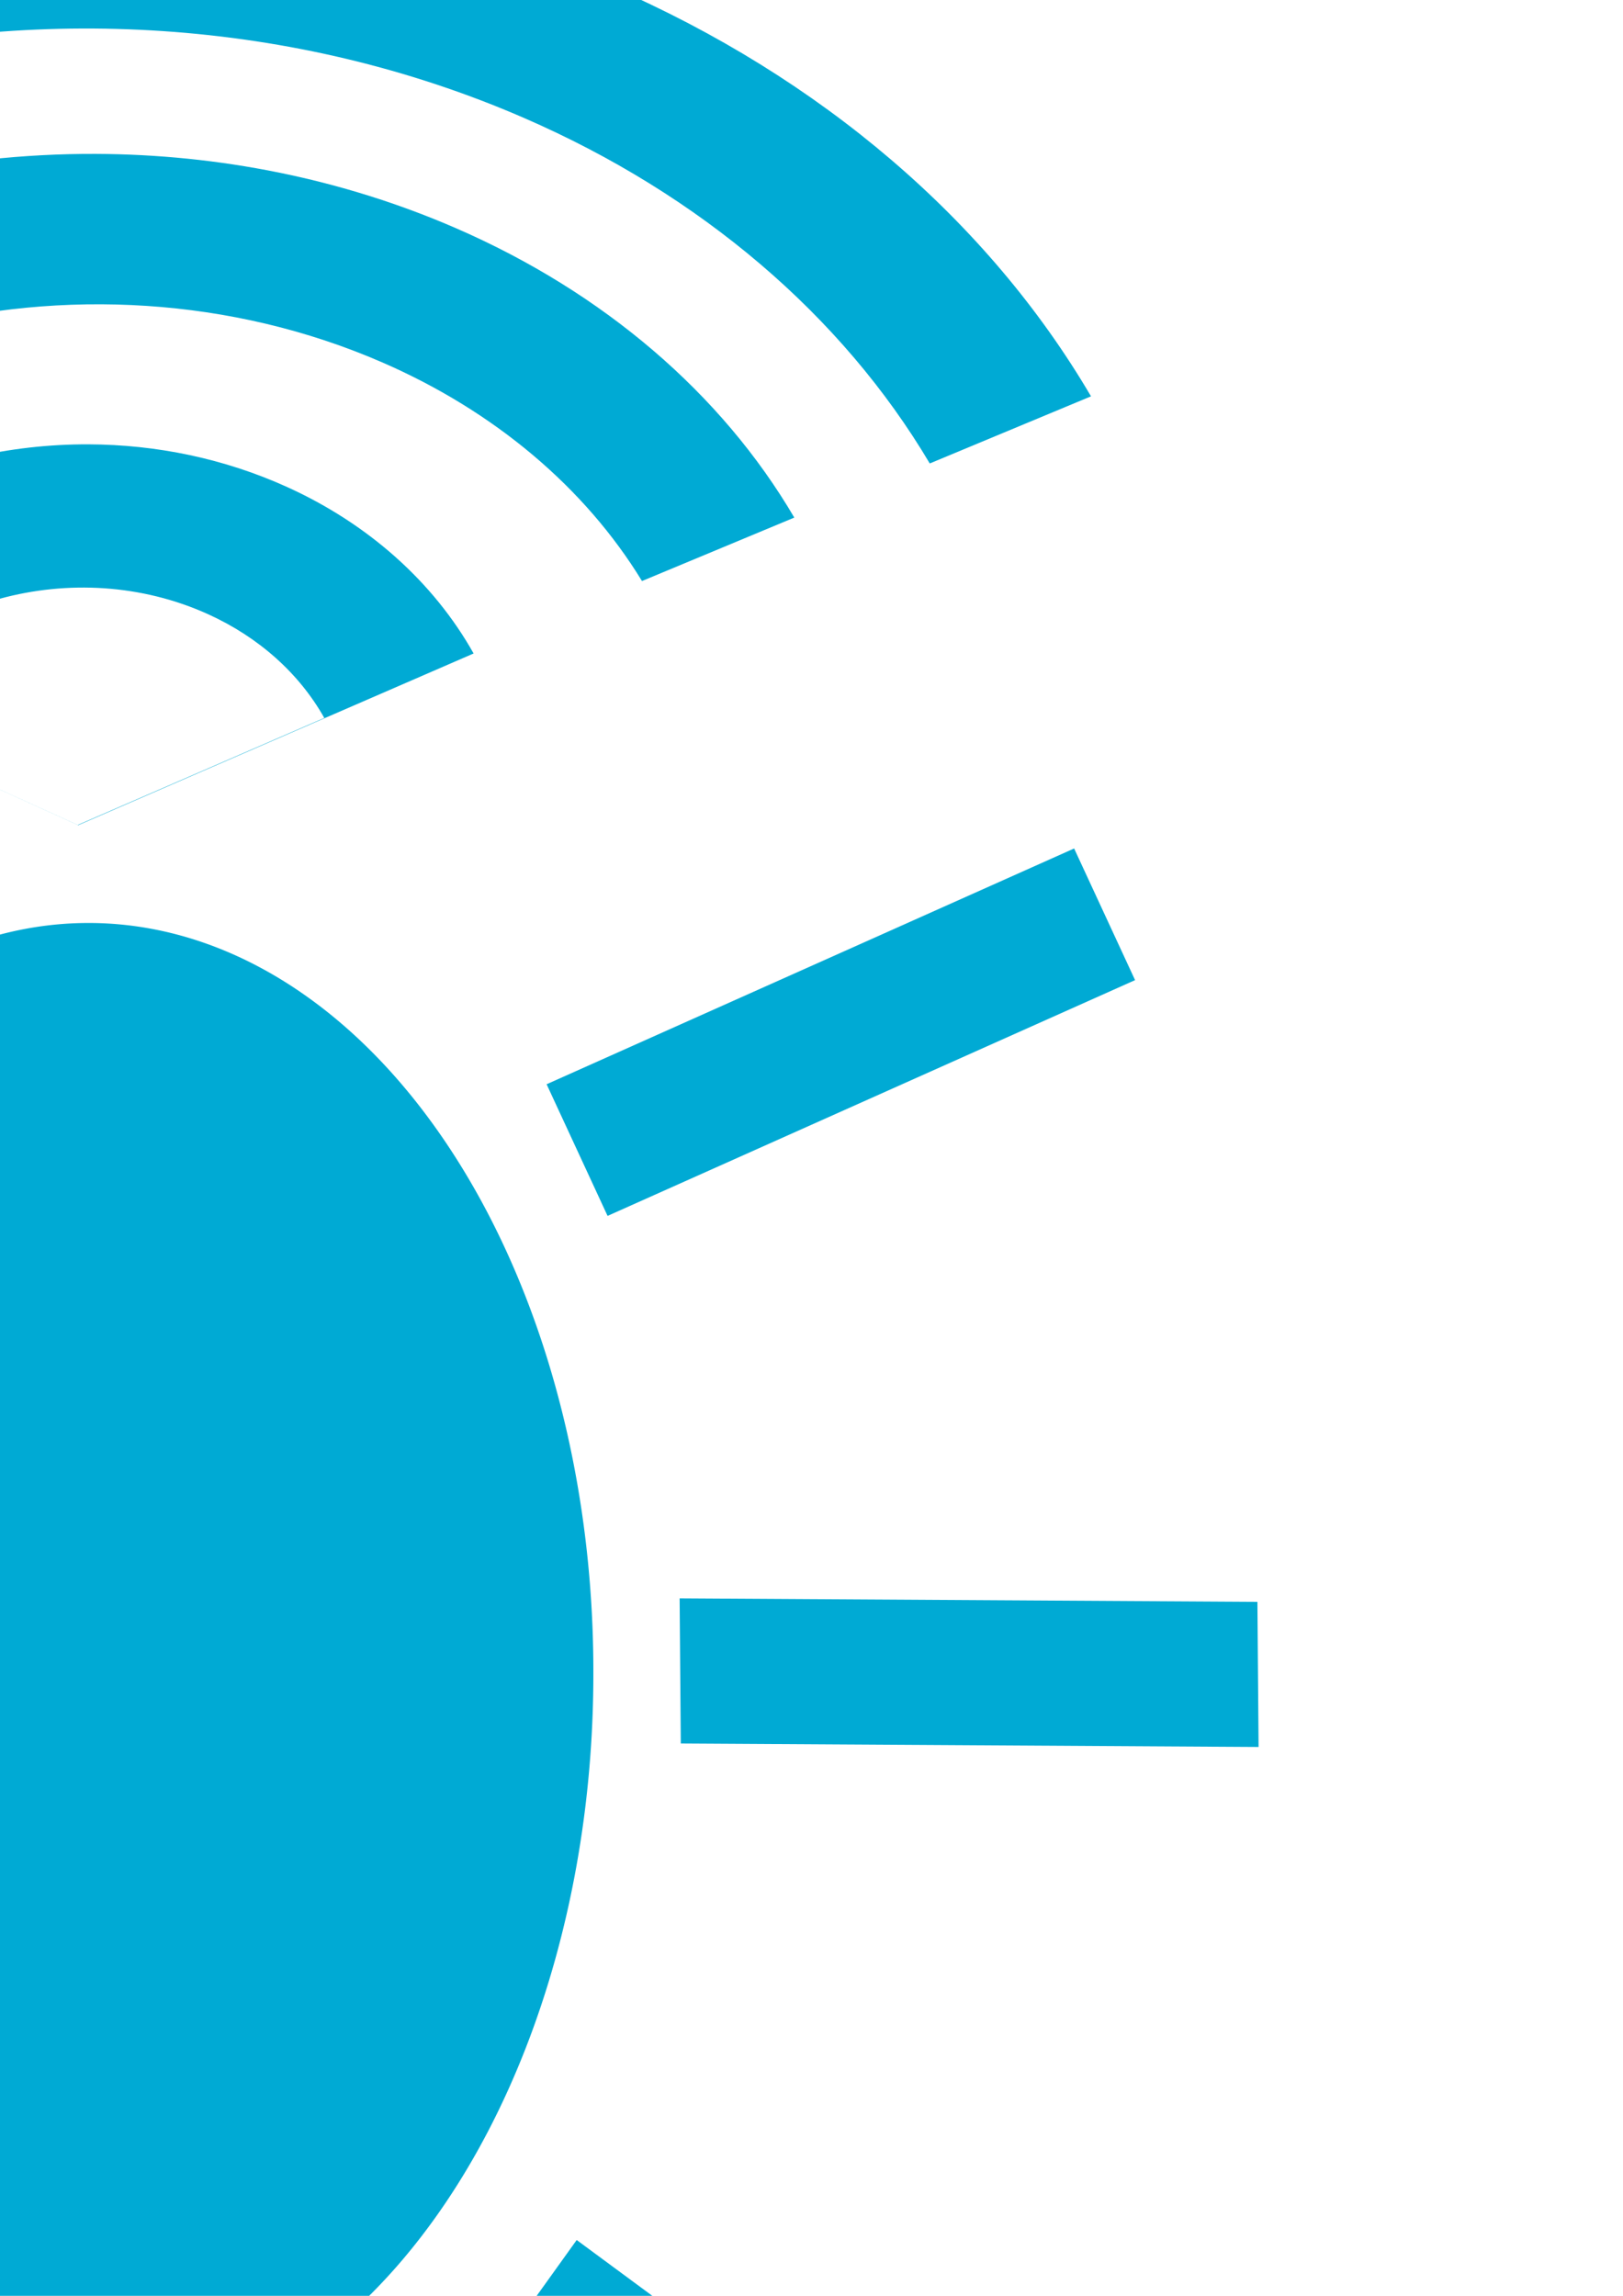 <?xml version="1.0" encoding="UTF-8" standalone="no"?>
<!-- Created with Inkscape (http://www.inkscape.org/) -->

<svg
   xmlns:dc="http://purl.org/dc/elements/1.1/"
   xmlns:cc="http://creativecommons.org/ns#"
   xmlns:rdf="http://www.w3.org/1999/02/22-rdf-syntax-ns#"
   xmlns:svg="http://www.w3.org/2000/svg"
   xmlns="http://www.w3.org/2000/svg"
   xmlns:sodipodi="http://sodipodi.sourceforge.net/DTD/sodipodi-0.dtd"
   xmlns:inkscape="http://www.inkscape.org/namespaces/inkscape"
   width="744.094"
   height="1052.362"
   id="svg2"
   version="1.1"
   inkscape:version="0.48.4 r9939"
   sodipodi:docname="icon.svg"
   inkscape:export-filename="/home/szx/Projects/Android/Wirebug/app/src/main/res/mipmap-hdpi/ic_launcher.png"
   inkscape:export-xdpi="5.02"
   inkscape:export-ydpi="5.02">
  <defs
     id="defs4" />
  <sodipodi:namedview
     id="base"
     pagecolor="#ffffff"
     bordercolor="#666666"
     borderopacity="1.0"
     inkscape:pageopacity="0.0"
     inkscape:pageshadow="2"
     inkscape:zoom="0.5"
     inkscape:cx="137.52408"
     inkscape:cy="466.72437"
     inkscape:document-units="px"
     inkscape:current-layer="layer1"
     showgrid="false"
     showborder="false"
     inkscape:window-width="1284"
     inkscape:window-height="914"
     inkscape:window-x="251"
     inkscape:window-y="63"
     inkscape:window-maximized="0" />
  <g
     inkscape:label="Layer 1"
     inkscape:groupmode="layer"
     id="layer1">
    <g
       id="g4133"
       style="fill:#00aad4">
      <rect
         transform="matrix(1,0.006,0.008,1,0,0)"
         y="735.632"
         x="-511.448"
         height="66.532"
         width="264.891"
         id="rect3892"
         style="opacity:1;fill:#00aad4;fill-opacity:1"
         inkscape:transform-center-x="16.065882"
         inkscape:transform-center-y="-31.992507" />
      <g
         id="g4120"
         style="fill:#00aad4">
        <path
           style="fill:#00aad4;stroke:#000000;stroke-width:1px;stroke-linecap:butt;stroke-linejoin:miter;stroke-opacity:1"
           d="m 29.68,606.489 c -11.429,-5.714 0,0 0,0 z"
           id="path3859"
           inkscape:connector-curvature="0" />
        <path
           sodipodi:type="arc"
           style="fill:#00aad4;fill-opacity:1"
           id="path3880"
           sodipodi:cx="160"
           sodipodi:cy="778.07648"
           sodipodi:rx="231.42857"
           sodipodi:ry="342.85715"
           d="m 391.429,778.076 a 231.429,342.857 0 1 1 -462.857,0 231.429,342.857 0 1 1 462.857,0 z"
           transform="translate(-119.395,-11.429)" />
        <rect
           transform="matrix(-0.913,0.408,-0.42,-0.907,0,0)"
           y="-622.848"
           x="-283.46"
           height="66.532"
           width="264.891"
           id="rect3886"
           style="fill:#00aad4;fill-opacity:1" />
        <rect
           inkscape:transform-center-y="35.316515"
           inkscape:transform-center-x="5.8628247"
           style="fill:#00aad4;fill-opacity:1"
           id="rect3890"
           width="264.891"
           height="66.532"
           x="-1077.836"
           y="-735.532"
           transform="matrix(-0.805,-0.594,0.583,-0.813,0,0)" />
        <rect
           transform="matrix(1,0.006,0.008,1,0,0)"
           y="730.828"
           x="305.745"
           height="66.532"
           width="264.891"
           id="rect3916"
           style="opacity:1;fill:#00aad4;fill-opacity:1"
           inkscape:transform-center-x="16.065882"
           inkscape:transform-center-y="-31.992507" />
        <rect
           style="fill:#00aad4;fill-opacity:1"
           id="rect3918"
           width="264.891"
           height="66.532"
           x="-218.085"
           y="-587.468"
           transform="matrix(0.92,0.392,0.404,-0.915,0,0)" />
        <rect
           transform="matrix(0.805,-0.594,-0.583,-0.813,0,0)"
           y="-781.167"
           x="-1015.394"
           height="66.532"
           width="264.891"
           id="rect3920"
           style="fill:#00aad4;fill-opacity:1"
           inkscape:transform-center-x="-5.8628121"
           inkscape:transform-center-y="35.316502" />
        <g
           id="g4025"
           transform="matrix(1.136,0,0,1.019,4.491,-35.657)"
           style="fill:#00aad4">
          <path
             inkscape:connector-curvature="0"
             id="path3932"
             d="M 32.04,-18.186 C -131.195,-17.084 -289.902,65.705 -372.946,209.363 l 58.462,28.329 C -211.684,64.671 21.059,-2.363 207.671,88.119 c 70.994,34.422 128.191,88.752 163.607,155.352 l 65.077,-30.197 C 394.804,134.296 327.241,69.889 243.26,29.17 175.961,-3.461 103.57,-18.669 32.04,-18.186 z"
             style="fill:#00aad4;fill-opacity:1" />
          <path
             inkscape:connector-curvature="0"
             id="path3938"
             d="M 34.788,104.221 C -81.934,103.695 -195.934,162.37 -255.28,265.035 l 65.77,31.888 c 66.128,-113.627 218.103,-157.931 339.839,-98.905 45.183,21.908 81.745,56.254 104.811,98.342 L 316.612,267.819 C 287.248,212.004 239.515,166.471 180.165,137.695 133.824,115.226 84.07,104.443 34.788,104.221 z"
             style="fill:#00aad4;fill-opacity:1" />
          <path
             inkscape:connector-curvature="0"
             id="path3957"
             d="m 31.85,234.874 c -64.362,-0.303 -127.259,33.439 -160.03,92.493 l 58.514,29.598 c 29.051,-52.351 96.09,-72.801 149.72,-45.665 20.391,10.318 36.788,26.64 46.865,46.652 L 27.444,406.082 -69.666,356.964 27.594,406.188 187.185,328.952 C 171.018,296.847 144.712,270.665 111.999,254.112 86.456,241.188 59.025,235.001 31.85,234.874 z"
             style="fill:#00aad4;fill-opacity:1" />
        </g>
      </g>
    </g>
  </g>
</svg>
